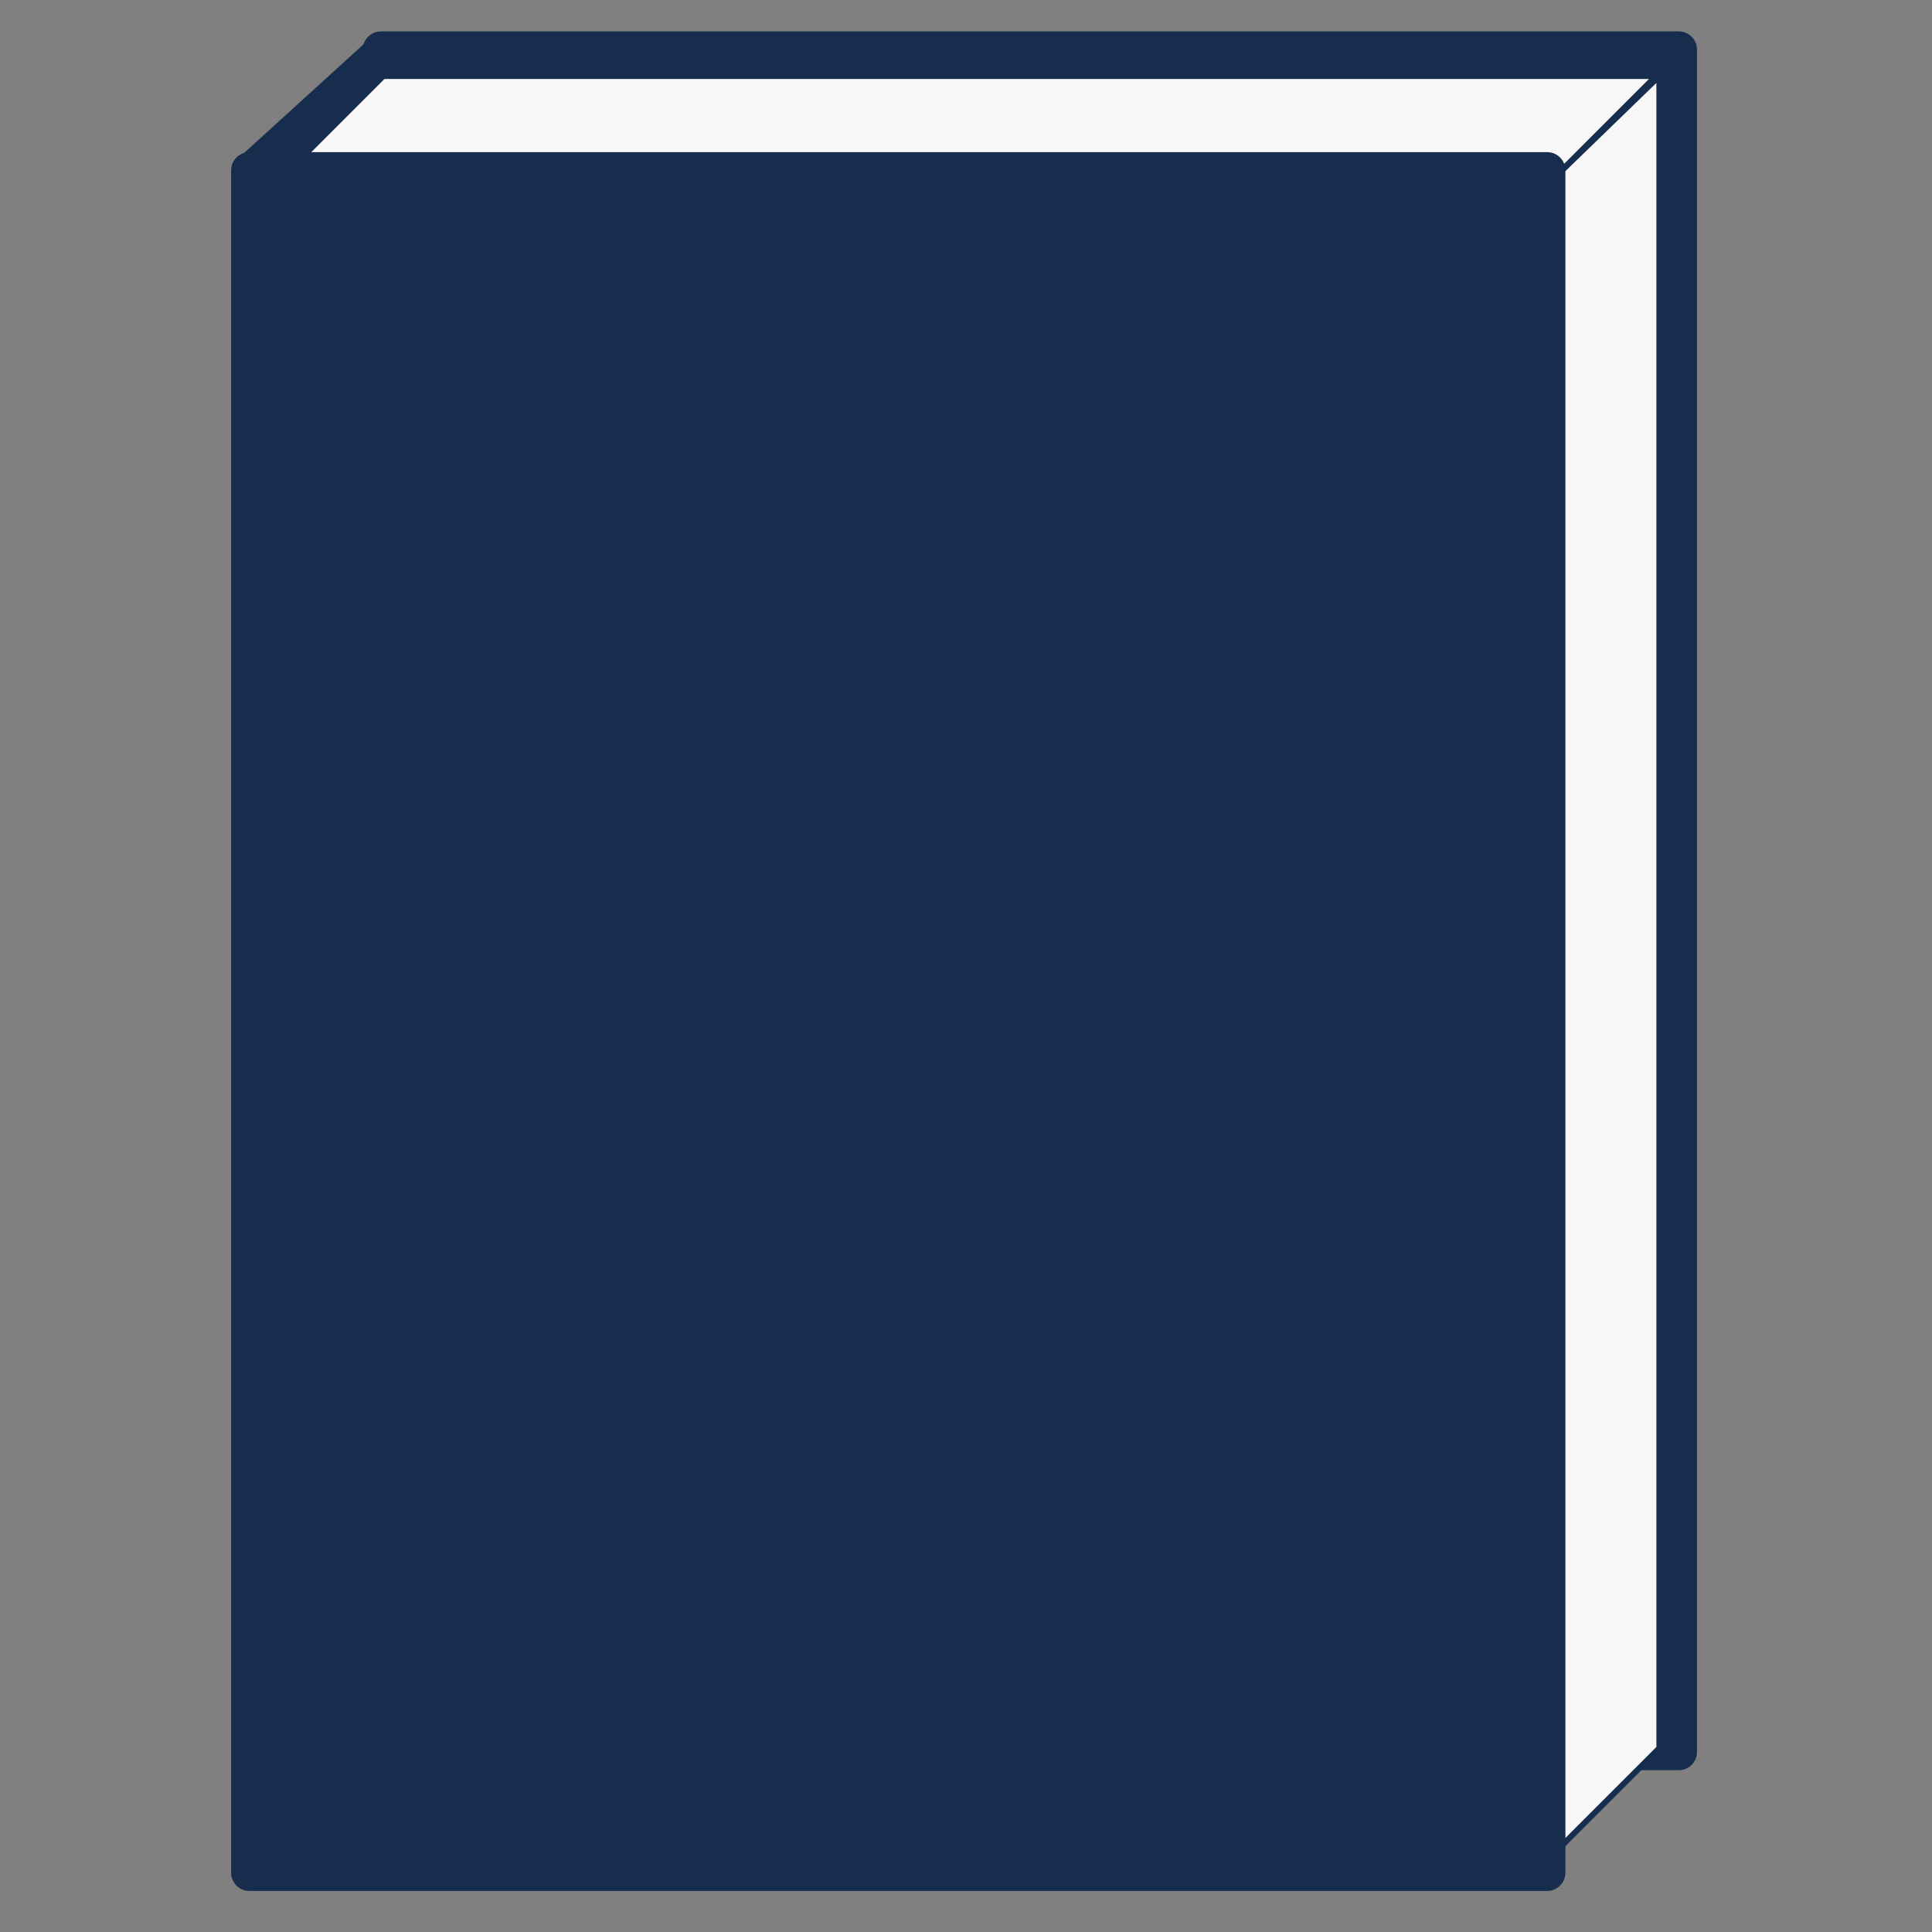 <?xml version="1.0" encoding="UTF-8"?>
<svg id="Ebene_2" data-name="Ebene 2" xmlns="http://www.w3.org/2000/svg" viewBox="0 0 2000 2000">
  <rect x="0" y="0" width="2000" height="2000" fill="#808080" stroke="none"/>
  <defs>
    <style>
      .cls-1 {
        stroke-width: 6px;
      }

      .cls-1, .cls-2 {
        stroke: #172d4d;
        stroke-linecap: round;
        stroke-linejoin: round;
      }

      .cls-1, .cls-3 {
        fill: #f7f7f7;
      }

      .cls-4, .cls-2 {
        fill: #172d4d;
      }

      .cls-2 {
        stroke-width: 7px;
      }

      .cls-5 {
        fill: #2d2d2d;
      }
    </style>
  </defs>
  <g>
    <path class="cls-4" d="m378.5,1829.5V51.43c0-8.78,7.15-15.93,15.93-15.93h1343.39c8.78,0,15.93,7.15,15.93,15.93v1762.14c0,8.78-7.15,15.93-15.93,15.93H378.5Z"/>
    <path class="cls-4" d="m1737.82,38.5c7.13,0,12.93,5.8,12.93,12.93v1762.14c0,7.13-5.8,12.93-12.93,12.93H381.5V51.43c0-7.13,5.8-12.93,12.93-12.93h1343.39m0-6H394.43c-10.45,0-18.93,8.47-18.93,18.93v1781.07h1362.32c10.45,0,18.93-8.47,18.93-18.93V51.43c0-10.45-8.47-18.93-18.93-18.93h0Z"/>
  </g>
  <g>
    <rect class="cls-3" x="399.75" y="81.75" width="1311.5" height="1709"/>
    <path class="cls-5" d="m1708.25,84.75v1703H402.75V84.75h1305.5m6-6H396.75v1715h1317.5V78.75h0Z"/>
  </g>
  <polygon class="cls-2" points="246.75 168.47 388 40 388 1819.03 246.75 1947.5 246.75 168.47"/>
  <polygon class="cls-1" points="1714.25 78.75 1604.88 188.12 310.5 188.12 291.75 183.75 396.75 78.75 1714.25 78.75"/>
  <polygon class="cls-1" points="1604.88 188.12 1604.88 1922.5 1717.69 1809.69 1717.69 78.75 1604.88 188.12"/>
  <g>
    <rect class="cls-4" x="242.25" y="160.5" width="1375.25" height="1794" rx="15.93" ry="15.93"/>
    <path class="cls-4" d="m1601.57,163.5c7.13,0,12.93,5.8,12.93,12.93v1762.14c0,7.13-5.8,12.93-12.93,12.93H258.18c-7.13,0-12.93-5.8-12.93-12.93V176.43c0-7.13,5.8-12.93,12.93-12.93h1343.39m0-6H258.18c-10.45,0-18.93,8.47-18.93,18.93v1762.14c0,10.45,8.47,18.93,18.93,18.93h1343.39c10.45,0,18.93-8.47,18.93-18.93V176.43c0-10.45-8.47-18.93-18.93-18.93h0Z"/>
  </g>
</svg>